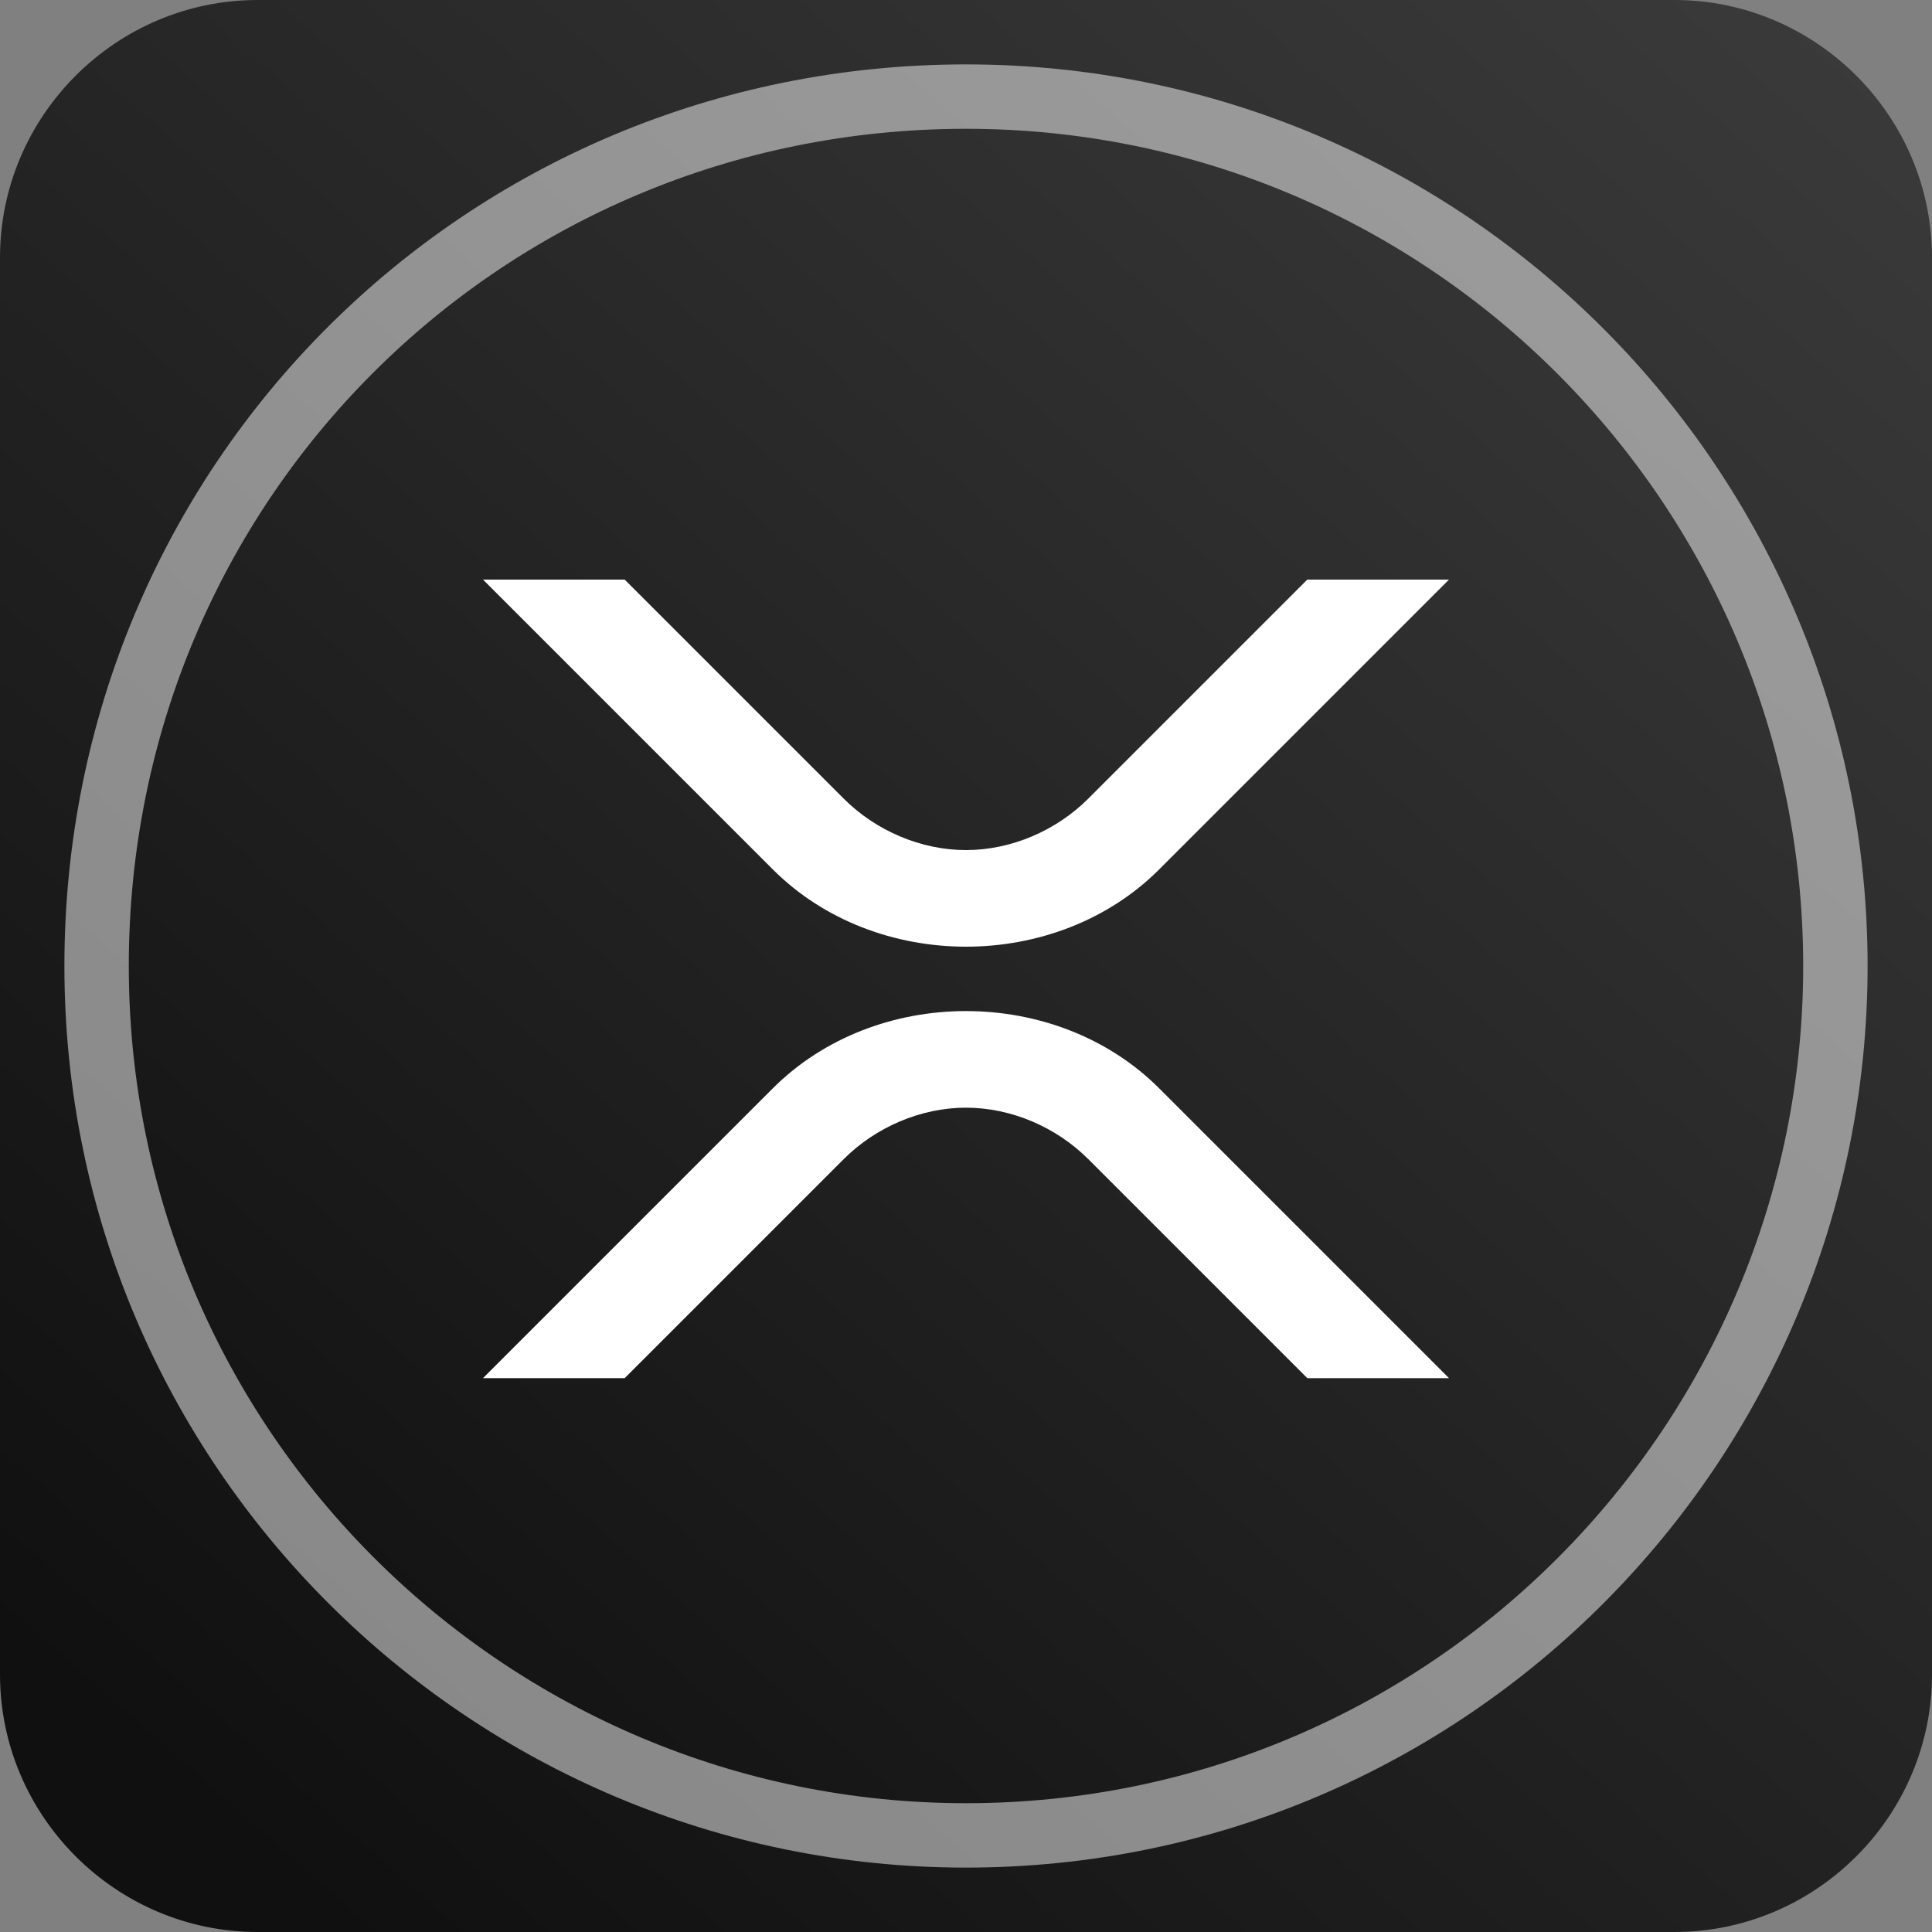 <?xml version="1.0" encoding="utf-8"?>
<!-- Generator: Adobe Illustrator 25.0.0, SVG Export Plug-In . SVG Version: 6.00 Build 0)  -->
<svg version="1.1" id="Слой_1" xmlns="http://www.w3.org/2000/svg" xmlns:xlink="http://www.w3.org/1999/xlink" x="0px" y="0px"
	 viewBox="0 0 30 30" style="enable-background:new 0 0 30 30;" xml:space="preserve">
<rect x="0" y="0" width="30" height="30" fill="#808080" stroke="none"/>
<style type="text/css">
	.st0{clip-path:url(#SVGID_2_);}
	.st1{fill:url(#SVGID_3_);}
	.st2{fill:url(#SVGID_4_);}
	.st3{fill:none;stroke:#FFFFFF;stroke-opacity:0.5;}
	.st4{fill:#FFFFFF;}
</style>
<g>
	<defs>
		<rect id="SVGID_1_" width="30" height="30"/>
	</defs>
	<clipPath id="SVGID_2_">
		<use xlink:href="#SVGID_1_"  style="overflow:visible;"/>
	</clipPath>
	<g class="st0">
		
			<linearGradient id="SVGID_3_" gradientUnits="userSpaceOnUse" x1="3.267" y1="3.687" x2="29.874" y2="33.877" gradientTransform="matrix(1 0 0 -1 0 32)">
			<stop  offset="0" style="stop-color:#101010"/>
			<stop  offset="1" style="stop-color:#3D3D3D"/>
		</linearGradient>
		<path class="st1" d="M4,0h22c2.2,0,4,1.8,4,4V26c0,2.2-1.8,4-4,4H4c-2.2,0-4-1.8-4-4V4C0,1.8,1.8,0,4,0z"/>
		
			<linearGradient id="SVGID_4_" gradientUnits="userSpaceOnUse" x1="3.994" y1="4.619" x2="28.952" y2="32.696" gradientTransform="matrix(1 0 0 -1 0 32)">
			<stop  offset="0" style="stop-color:#101010"/>
			<stop  offset="1" style="stop-color:#3D3D3D"/>
		</linearGradient>
		<path class="st2" d="M15,29c7.7,0,14-6.3,14-14S22.7,1,15,1S1,7.3,1,15S7.3,29,15,29z"/>
		<path class="st3" d="M15,28.5c7.5,0,13.5-6.1,13.5-13.5S22.5,1.5,15,1.5S1.5,7.5,1.5,15S7.6,28.5,15,28.5z"/>
		<path class="st4" d="M20.3,9h2.2L18,13.5c-0.8,0.8-1.9,1.2-3,1.2c-1.1,0-2.2-0.4-3-1.2L7.5,9h2.2l3.4,3.4c0.5,0.5,1.2,0.8,1.9,0.8
			c0.7,0,1.4-0.3,1.9-0.8L20.3,9z M9.7,21.4H7.5l4.5-4.5c0.8-0.8,1.9-1.2,3-1.2s2.2,0.4,3,1.2l4.5,4.5h-2.2L16.9,18
			c-0.5-0.5-1.2-0.8-1.9-0.8s-1.4,0.3-1.9,0.8L9.7,21.4z"/>
	</g>
</g>
</svg>
